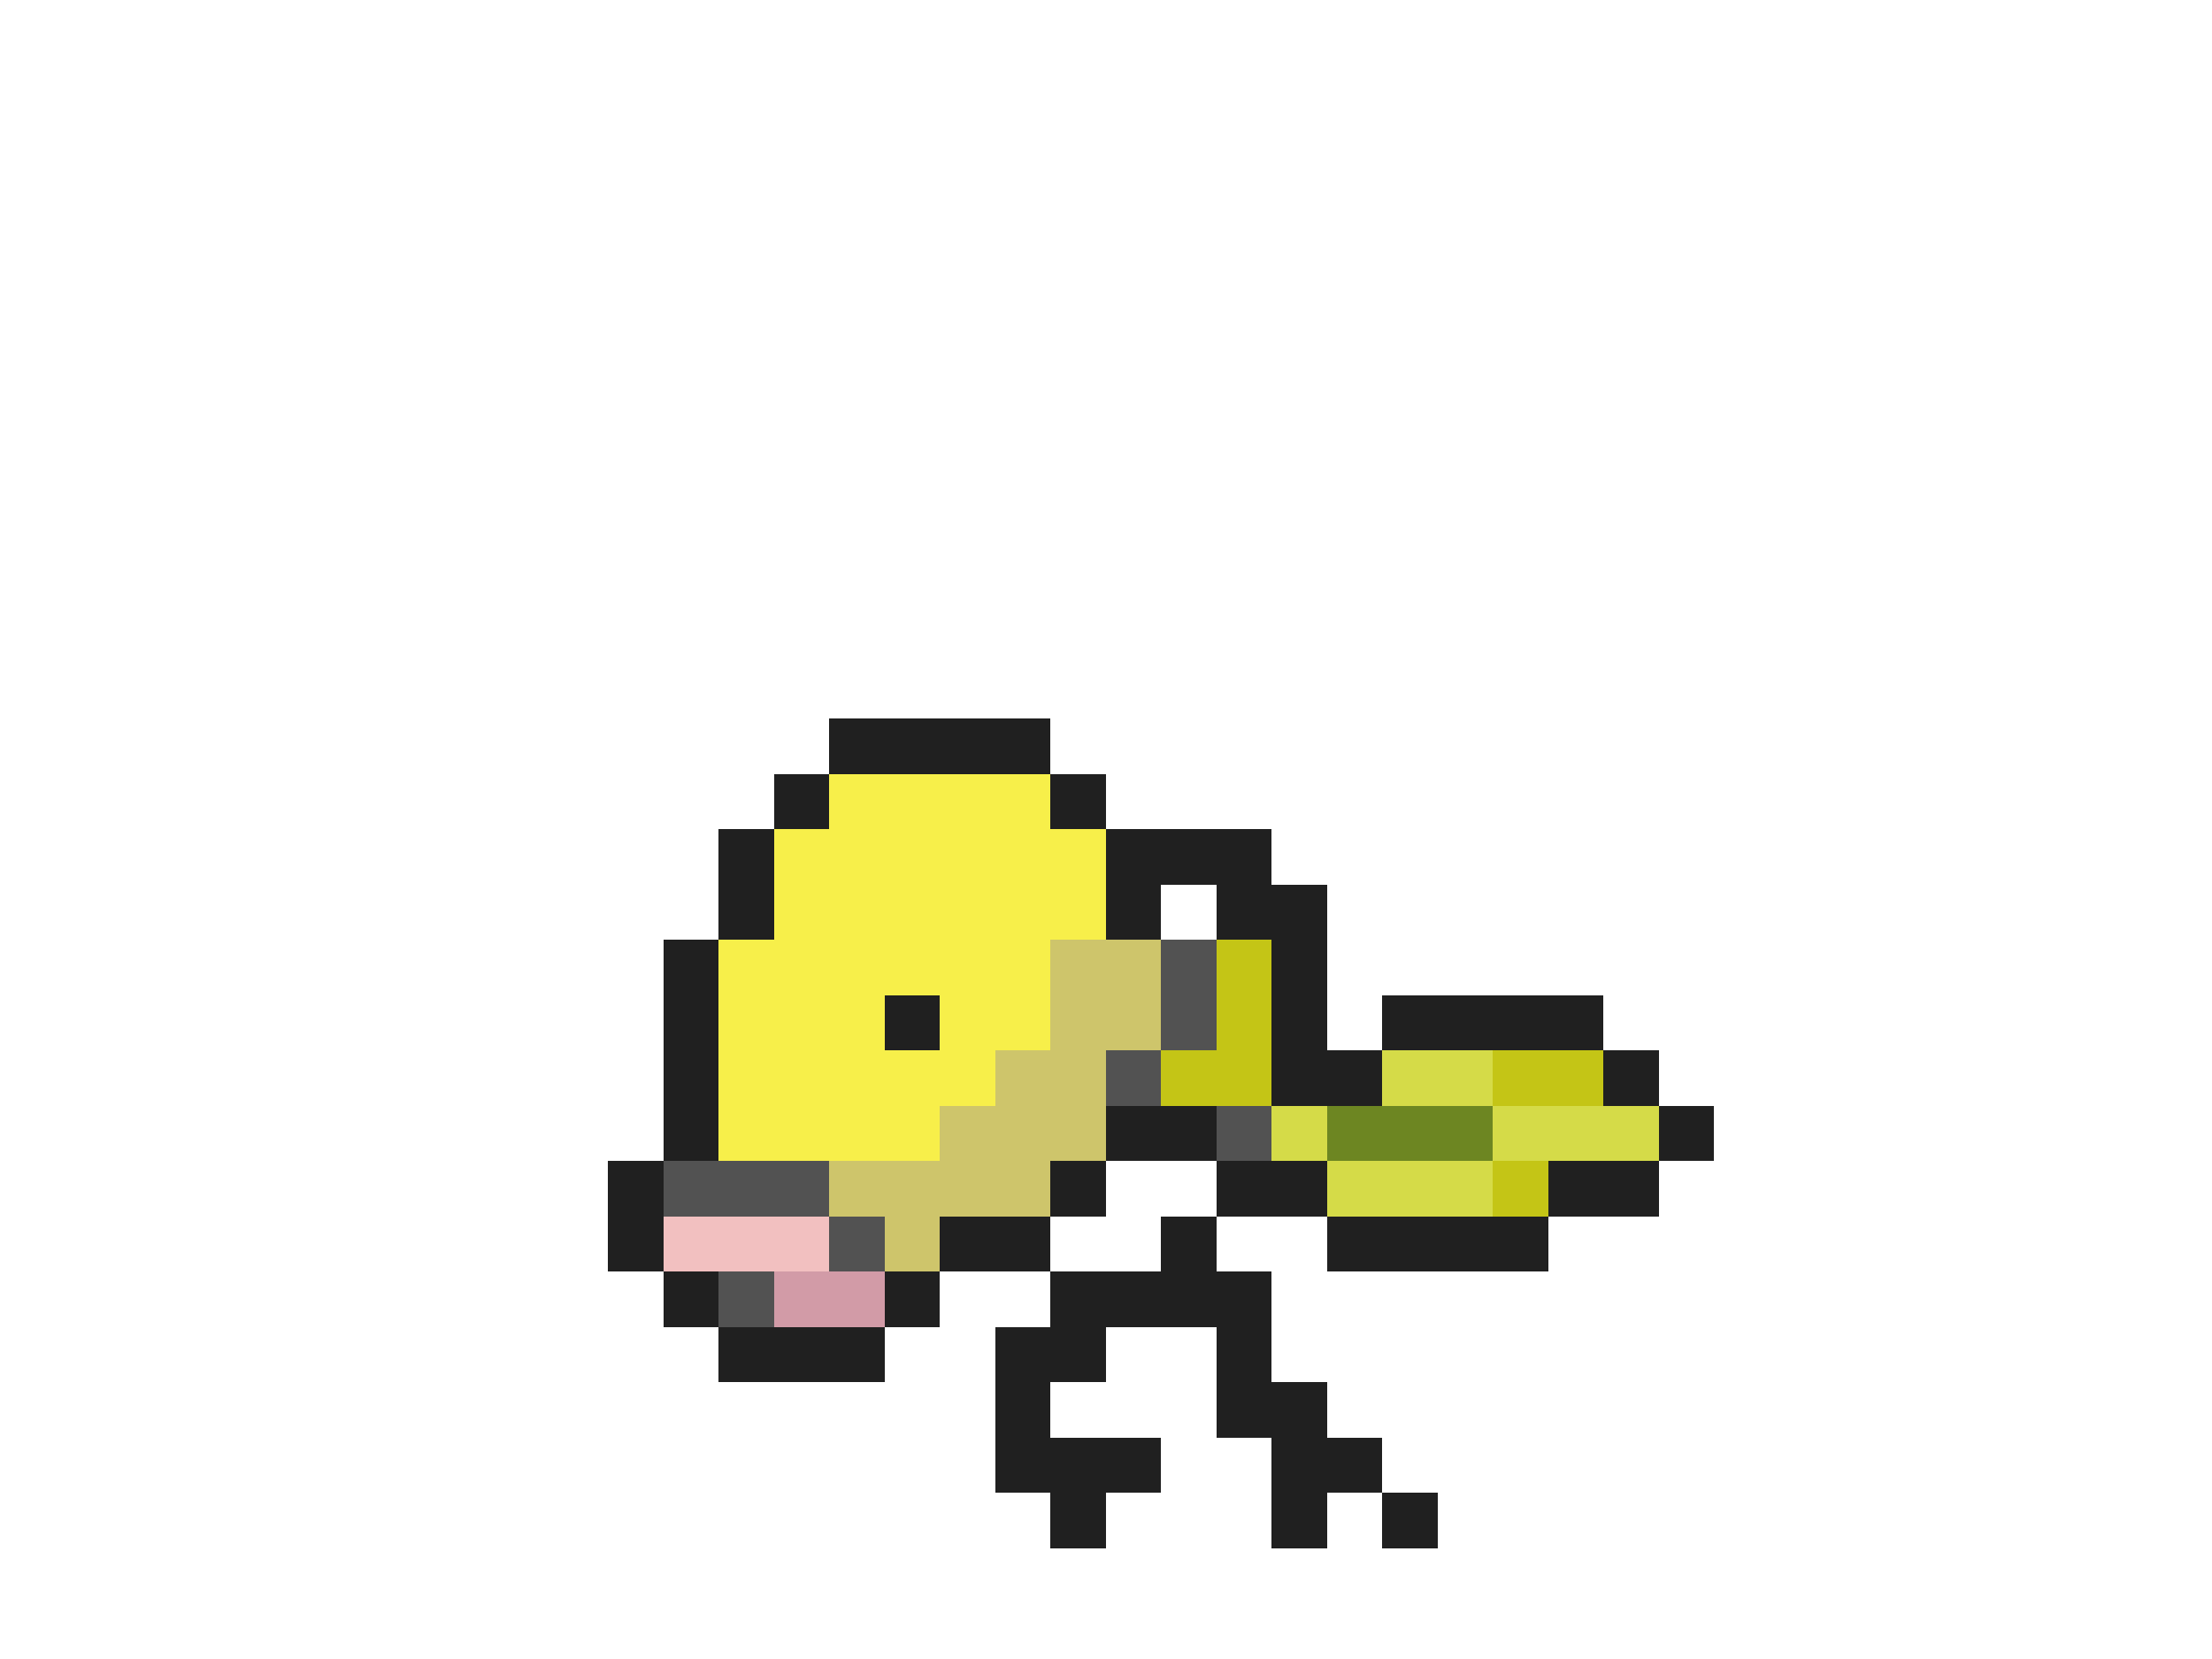 <svg xmlns="http://www.w3.org/2000/svg" viewBox="0 -0.5 40 30" shape-rendering="crispEdges">
<path stroke="#202020" d="M15 13h4M14 14h1M19 14h1M13 15h1M20 15h3M13 16h1M20 16h1M22 16h2M12 17h1M23 17h1M12 18h1M16 18h1M23 18h1M25 18h4M12 19h1M23 19h2M29 19h1M12 20h1M20 20h2M30 20h1M11 21h1M19 21h1M22 21h2M28 21h2M11 22h1M17 22h2M21 22h1M24 22h4M12 23h1M16 23h1M19 23h4M13 24h3M18 24h2M22 24h1M18 25h1M22 25h2M18 26h3M23 26h2M19 27h1M23 27h1M25 27h1" />
<path stroke="#f7ef4a" d="M15 14h4M14 15h6M14 16h6M13 17h6M13 18h3M17 18h2M13 19h5M13 20h4" />
<path stroke="#cec56b" d="M19 17h2M19 18h2M18 19h2M17 20h3M15 21h4M16 22h1" />
<path stroke="#525252" d="M21 17h1M21 18h1M20 19h1M22 20h1M12 21h3M15 22h1M13 23h1" />
<path stroke="#c4c516" d="M22 17h1M22 18h1M21 19h2M27 19h2M27 21h1" />
<path stroke="#d5db48" d="M25 19h2M23 20h1M27 20h3M24 21h3" />
<path stroke="#6d8622" d="M24 20h3" />
<path stroke="#f2c0c0" d="M12 22h3" />
<path stroke="#d29ba7" d="M14 23h2" />
</svg>